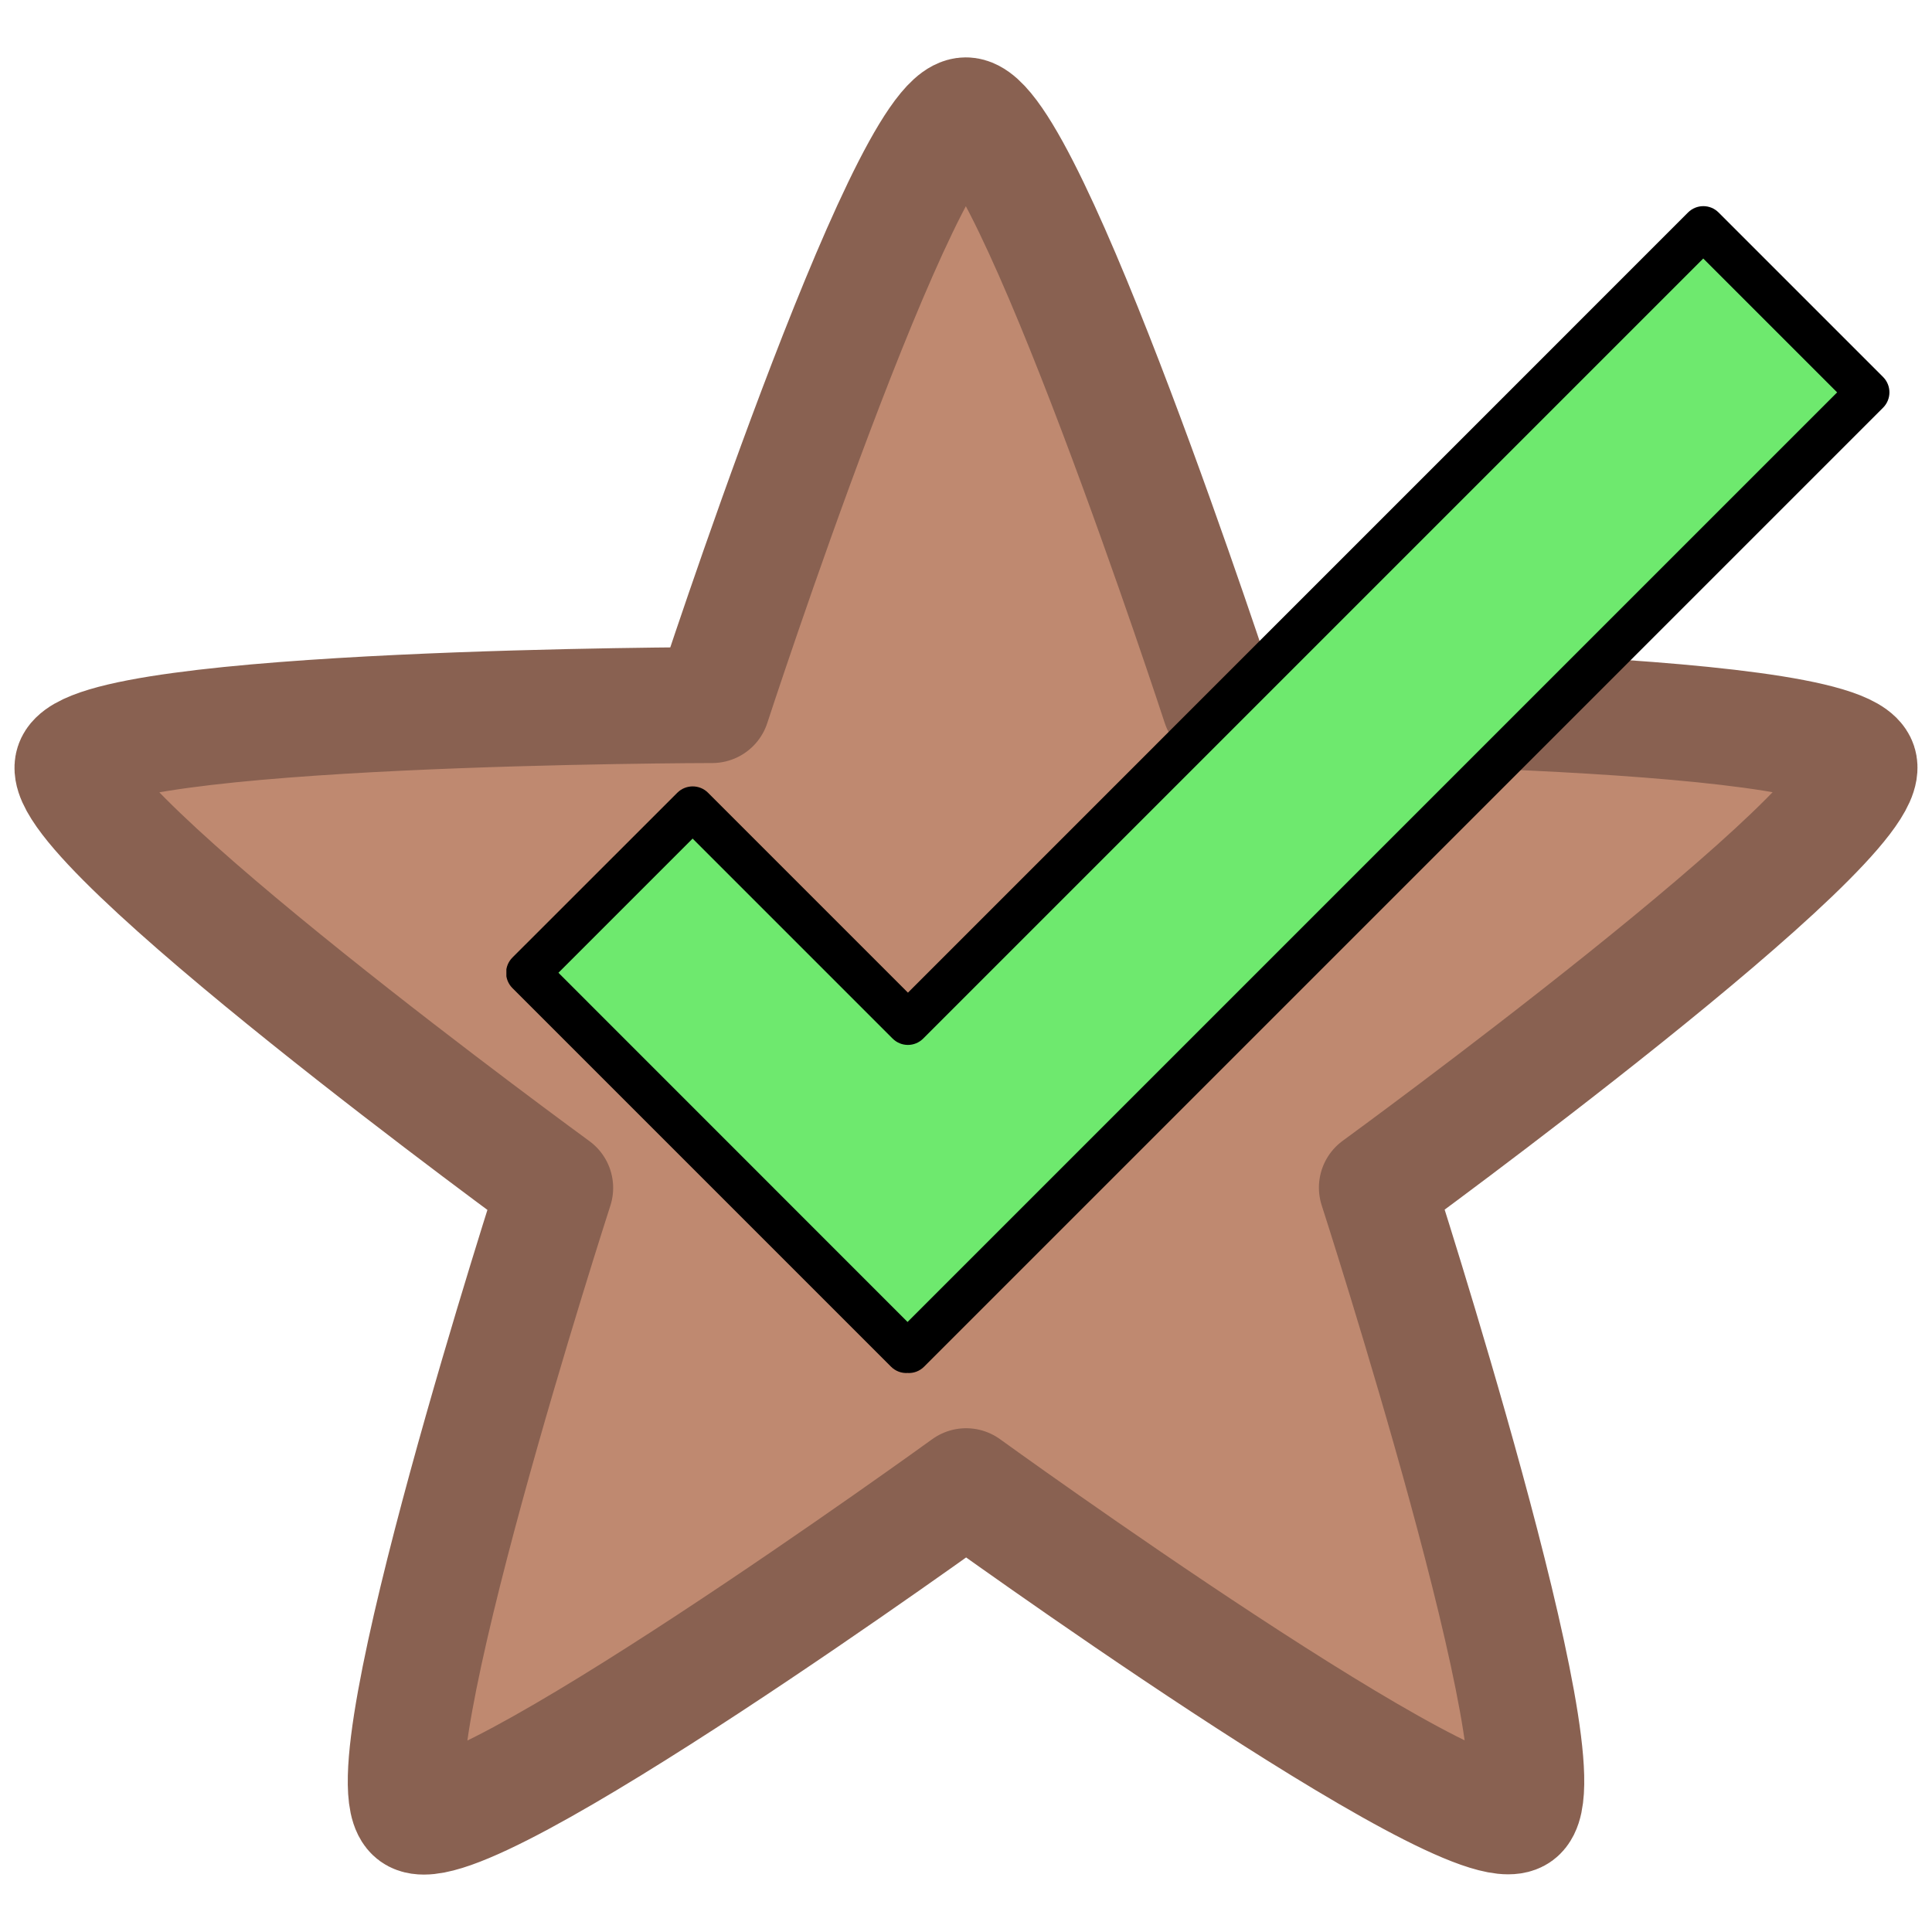 <svg version="1.1" id="Ebene_1" xmlns="http://www.w3.org/2000/svg" xmlns:xlink="http://www.w3.org/1999/xlink" x="0" y="0" viewBox="0 0 2000 2000" style="enable-background:new 0 0 2000 2000" xml:space="preserve"><style>.st1{clip-path:url(#SVGID_00000135652504070210377660000012429858855333444498_);fill-rule:evenodd;clip-rule:evenodd;fill:#6ee96e}.st2{clip-path:url(#SVGID_00000115513715684588879910000014044123397004698514_)}.st3{clip-path:url(#SVGID_00000091705572171632409900000015478959083568518557_);fill-rule:evenodd;clip-rule:evenodd}</style><g transform="translate(-32.864)"><g id="easy"><path id="required_solved" d="M1032.7 119.4c63.4 0 262.9 610.3 262.9 610.3s642.1 1 661.7 61.3c19.6 60.5-499.1 438.4-499.1 438.4s197.4 610.9 146.2 648.3C1553 1915 1033 1538.5 1033 1538.5S512.7 1915.1 461.4 1878c-51.4-37.3 146.2-648.3 146.2-648.3S88.8 851.5 108.4 791.2c19.6-60.5 661.7-61.3 661.7-61.3s199.1-610.5 262.6-610.5h0z" style="fill-rule:evenodd;clip-rule:evenodd;fill:#bf8970;stroke:#896151;stroke-width:120;stroke-linecap:round;stroke-linejoin:round;stroke-miterlimit:10"/></g></g><defs><path id="SVGID_1_" d="M524.2 119.4h1434v1434h-1434z"/></defs><clipPath id="SVGID_00000022519120366702794380000007764679601000732594_"><use xlink:href="#SVGID_1_" style="overflow:visible"/></clipPath><path style="clip-path:url(#SVGID_00000022519120366702794380000007764679601000732594_);fill-rule:evenodd;clip-rule:evenodd;fill:#6ee96e" d="M939.9 1059.3 717 836.4 546.4 1007l391.9 391.9 1.3-1.2 1.2 1.2 992.8-992.7-170.3-170.3-823.4 823.4z"/><defs><path id="SVGID_00000122710805097993951920000007372603332196756616_" d="M524.2 119.4h1434v1434h-1434z"/></defs><clipPath id="SVGID_00000173149876942689653630000005943939273972854706_"><use xlink:href="#SVGID_00000122710805097993951920000007372603332196756616_" style="overflow:visible"/></clipPath><g style="clip-path:url(#SVGID_00000173149876942689653630000005943939273972854706_)"><defs><path id="SVGID_00000003793548664256533270000013786596385240822670_" d="M524.2 119.4h1434v1434h-1434z"/></defs><clipPath id="SVGID_00000044171546621130094780000000704682004899712414_"><use xlink:href="#SVGID_00000003793548664256533270000013786596385240822670_" style="overflow:visible"/></clipPath><path style="clip-path:url(#SVGID_00000044171546621130094780000000704682004899712414_);fill-rule:evenodd;clip-rule:evenodd" d="m939.9 1027.6-207-207c-8.7-8.7-22.9-8.7-31.7 0L530.5 991.2c-8.8 8.8-8.8 22.9 0 31.7l391.9 391.9c4.7 4.7 11 6.9 17.1 6.5 6.1.4 12.4-1.8 17.1-6.5L1949.4 422c8.7-8.8 8.7-22.9 0-31.7L1779.1 220c-8.7-8.8-22.9-8.8-31.7 0l-807.5 807.6zM578.1 1007 717 868.1l207 207c8.8 8.8 22.9 8.8 31.7 0l807.5-807.5 138.6 138.6-962.3 962.3L578.1 1007z"/></g></svg>